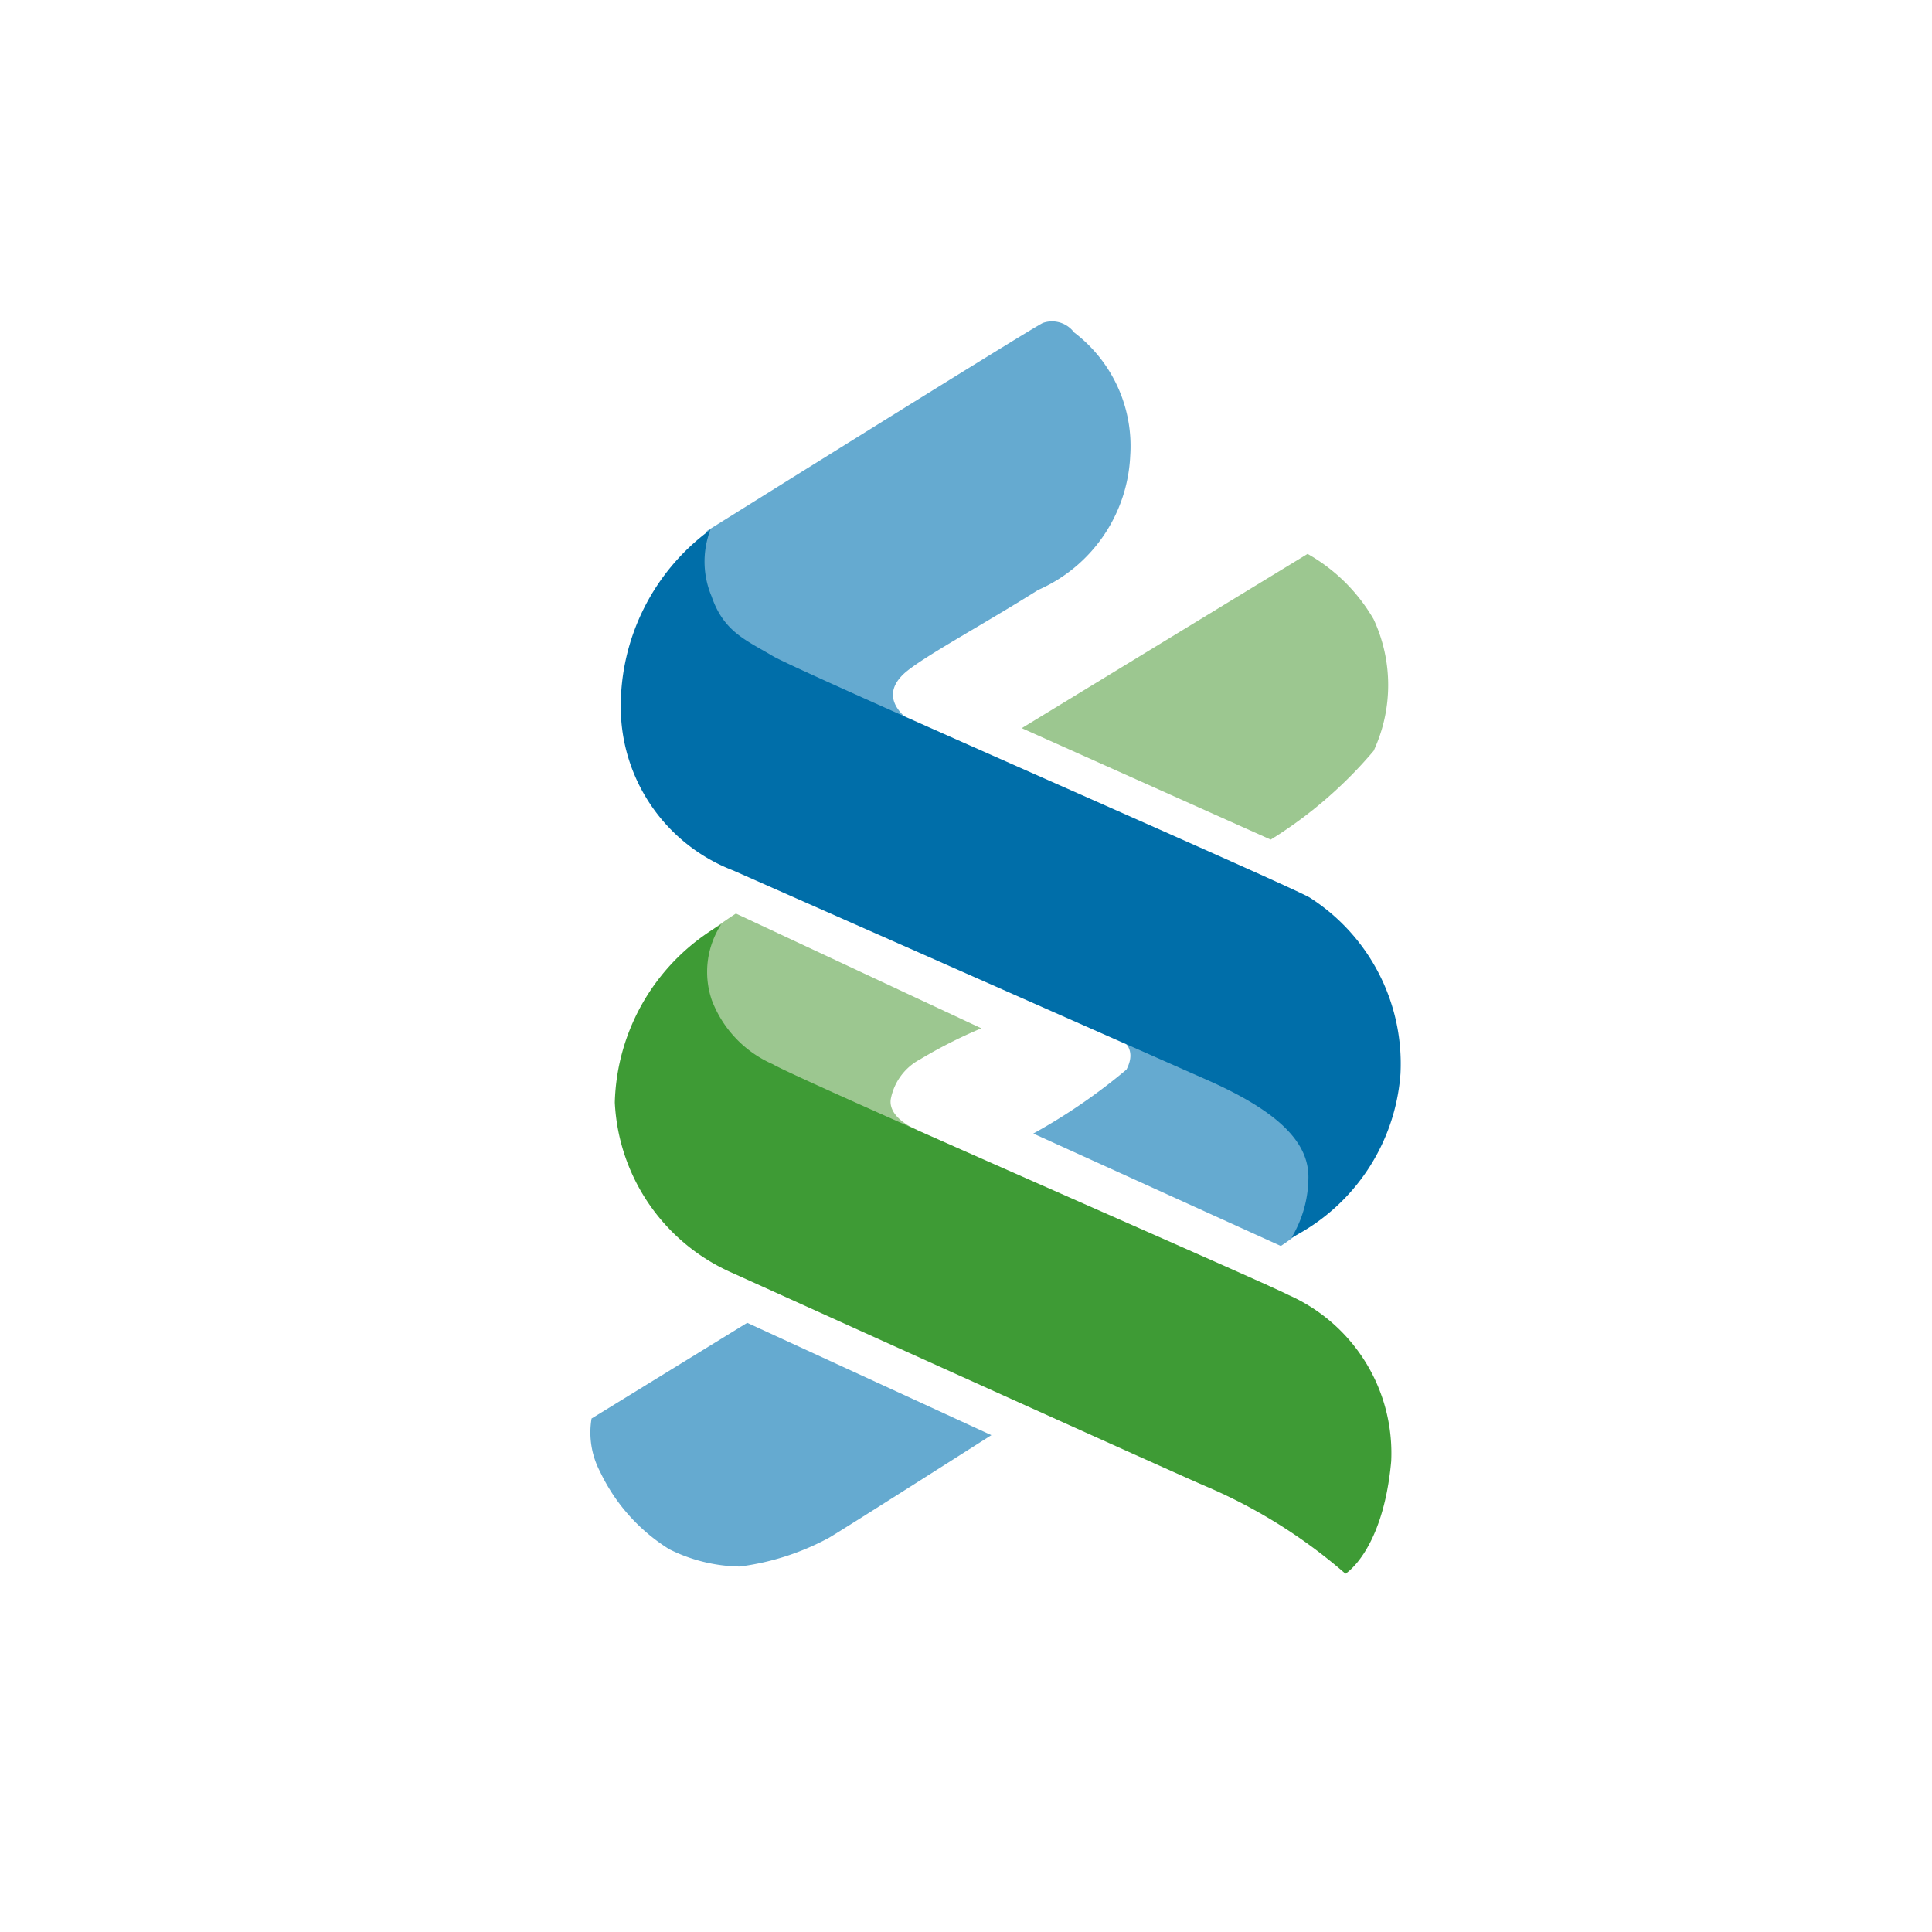 <svg xmlns="http://www.w3.org/2000/svg" width="36" height="36" viewBox="0 0 36 36">
    <defs>
        <style>
            .cls-1{fill:none}.cls-2{fill:#65aad0}.cls-3{fill:#006ea9}.cls-4{fill:#9cc790}.cls-5{fill:#3e9b35}
        </style>
    </defs>
    <g id="icon_sc" transform="translate(-276 -556)">
        <path id="사각형_285" d="M0 0h36v36H0z" class="cls-1" data-name="사각형 285" transform="translate(276 556)"/>
        <g id="그룹_336" data-name="그룹 336" transform="translate(-680.155 192.34)">
            <path id="패스_467" d="M977.594 373.554s6.061-3.788 6.262-3.877a.513.513 0 0 1 .579.176 2.657 2.657 0 0 1 1.047 2.3 2.87 2.87 0 0 1-1.716 2.5c-1.025.646-2.184 1.269-2.5 1.56-.57.532.228.956.228.956l-4.324-1.769z" class="cls-2" data-name="패스 467" transform="translate(-8.267)"/>
            <path id="패스_468" d="M1016.051 445.915s.353.152.131.577a10.822 10.822 0 0 1-1.736 1.192l4.613 2.095a6.561 6.561 0 0 0 .691-.535c.067-.1 1.248-1.727.535-2.251a11.364 11.364 0 0 0-3.476-1.148 3.333 3.333 0 0 0-.758.07z" class="cls-2" data-name="패스 468" transform="translate(-39.037 -62.902)"/>
            <path id="패스_469" d="M972.075 391.915a4.08 4.08 0 0 0-1.671 3.343 3.266 3.266 0 0 0 2.095 3.008l8.824 3.9c1.359.6 1.916 1.181 1.894 1.85a2.192 2.192 0 0 1-.314 1.092 3.733 3.733 0 0 0 2.03-3.053 3.676 3.676 0 0 0-1.694-3.286c-.468-.268-9.515-4.207-10.005-4.5s-.91-.447-1.137-1.109a1.667 1.667 0 0 1-.022-1.245z" class="cls-3" data-name="패스 469" transform="translate(-2.682 -18.386)"/>
            <path id="패스_470" d="M977.133 432.894s-.251.156-.675.479-.5 2.685-.5 2.685l2.8 1.181 1.743-.318s-.529-.206-.484-.563a1.061 1.061 0 0 1 .546-.747 8.956 8.956 0 0 1 1.143-.579z" class="cls-4" data-name="패스 470" transform="translate(-7.265 -52.211)"/>
            <path id="패스_471" d="M971.747 434.058a3.945 3.945 0 0 0-1.981 3.318 3.663 3.663 0 0 0 2.206 3.182s7.4 3.35 8.76 3.949a9.829 9.829 0 0 1 2.649 1.649s.7-.423.852-2.095a3.223 3.223 0 0 0-1.916-3.1c-.477-.251-9.119-4.009-9.609-4.3a2.125 2.125 0 0 1-1.137-1.2 1.629 1.629 0 0 1 .176-1.403z" class="cls-5" data-name="패스 471" transform="translate(-2.155 -53.172)"/>
            <path id="패스_472" d="M970.078 476.582l-2.9 1.783a1.565 1.565 0 0 0 .157.988 3.437 3.437 0 0 0 1.29 1.447 3.027 3.027 0 0 0 1.315.323 4.764 4.764 0 0 0 1.66-.535c.234-.134 3.028-1.913 3.028-1.913z" class="cls-2" data-name="패스 472" transform="translate(0 -88.273)"/>
            <path id="패스_473" d="M1013.206 397.751l5.326-3.247a3.293 3.293 0 0 1 1.231 1.219 2.908 2.908 0 0 1 0 2.451 8.094 8.094 0 0 1-1.918 1.654z" class="cls-4" data-name="패스 473" transform="translate(-38.012 -20.523)"/>
        </g>
    </g>
</svg>

